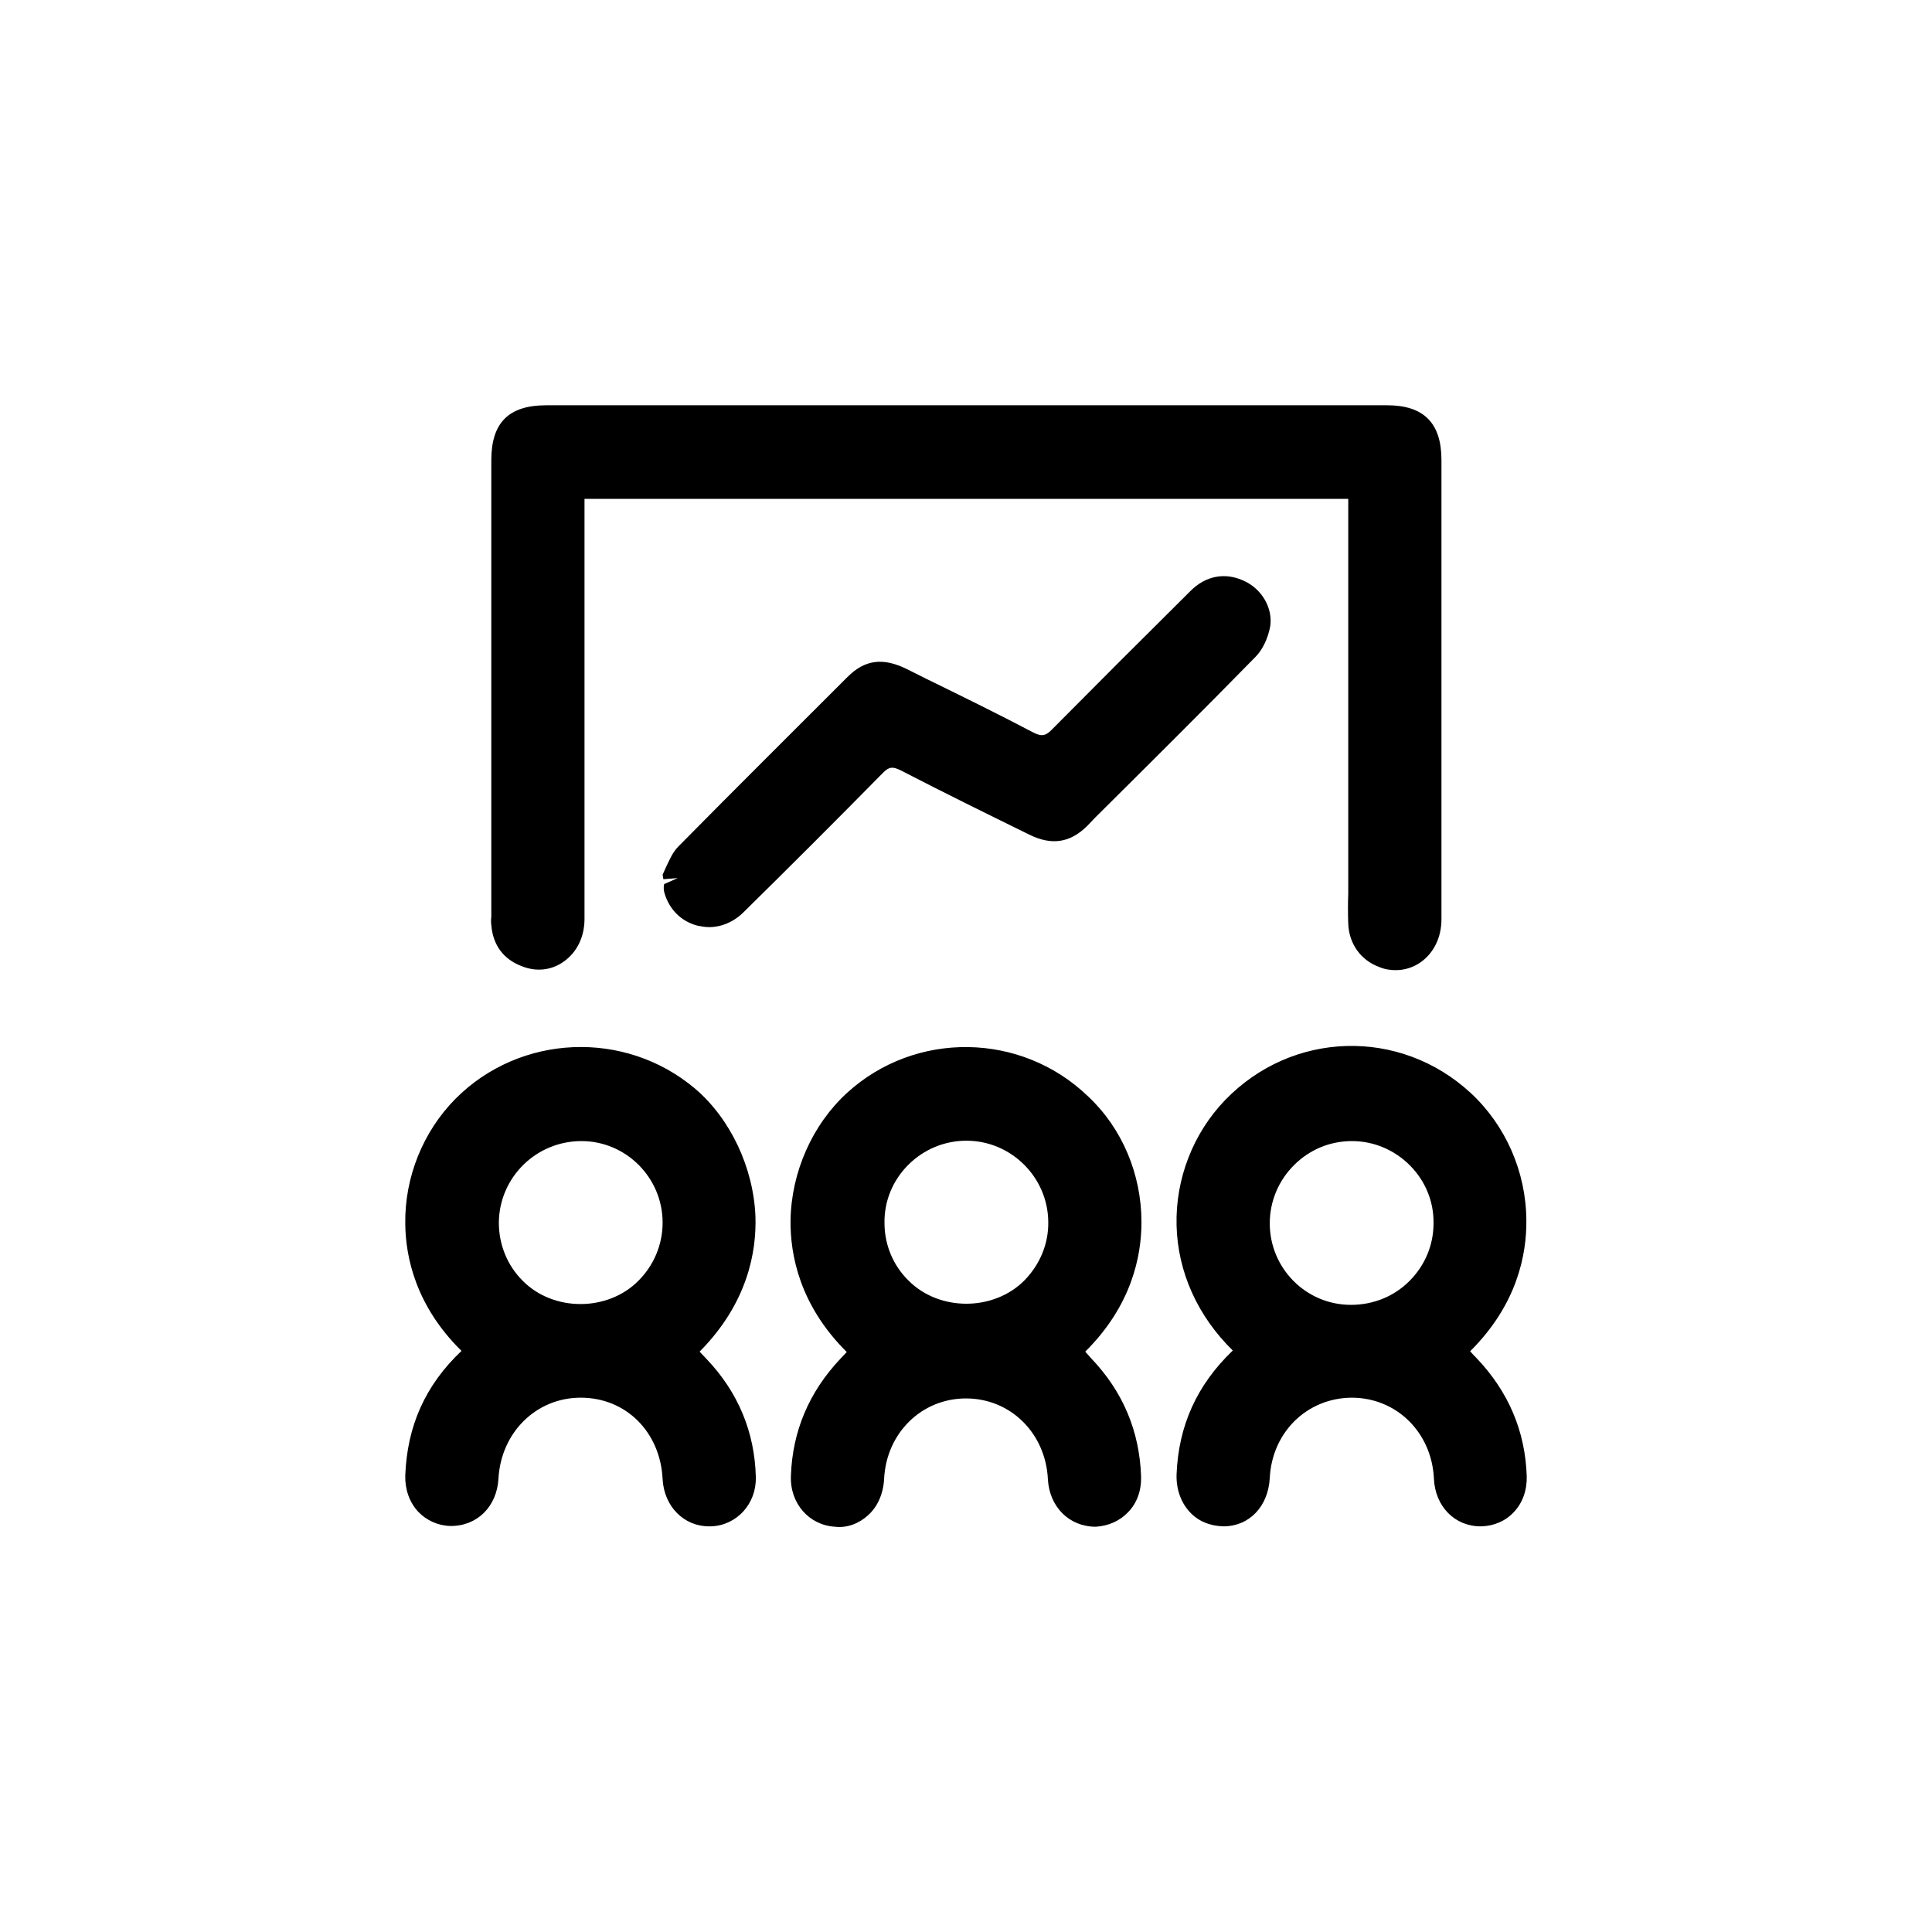 <?xml version="1.0" encoding="utf-8"?>
<!-- Generator: Adobe Illustrator 28.1.0, SVG Export Plug-In . SVG Version: 6.00 Build 0)  -->
<svg version="1.1" id="Layer_1" xmlns="http://www.w3.org/2000/svg" xmlns:xlink="http://www.w3.org/1999/xlink" x="0px" y="0px"
	 viewBox="0 0 512 512" style="enable-background:new 0 0 512 512;" xml:space="preserve">
<style type="text/css">
	.st0{fill:none;}
</style>
<g>
	<rect class="st0" width="512" height="512"/>
	<path d="M130.2,245.1c-0.1-0.6-0.1-1.3,0-2.1l0-121c0-10,4.6-14.6,14.6-14.6h222.8c9.7,0,14.4,4.7,14.4,14.5v121.7
		c0,4.8-2,8.9-5.5,11.4c-2,1.4-4.3,2.1-6.6,2.1c-1.4,0-2.9-0.2-4.3-0.8c-5-1.8-8.1-6.2-8.3-11.5c-0.1-2.6-0.1-5.4,0-8V132.2H154.9
		v31.9c0,26.5,0,53,0,79.4c0,4.8-2,8.9-5.6,11.4c-3.1,2.2-7.1,2.7-10.9,1.2C133.5,254.3,130.6,250.5,130.2,245.1z M176.1,236.7
		c1.3,4.4,4.5,7.5,8.7,8.6c1,0.2,2.1,0.4,3.1,0.4c3.3,0,6.6-1.4,9.2-4c12.7-12.5,25.1-24.9,36.9-36.9c1.6-1.6,2.5-1.7,4.6-0.7
		c11.4,5.9,23,11.6,34.2,17.1c5.9,2.9,10.8,2.2,15.4-2.4l2-2.1c14-13.9,28.5-28.3,42.5-42.6c1.9-1.9,3.3-4.9,3.9-8
		c0.8-4.8-2.1-10-7-12.2c-5-2.3-10.1-1.3-14.1,2.7c-13.7,13.6-25.1,25-36.6,36.6c-1.7,1.8-2.8,2.1-5.1,0.9
		c-9.3-4.9-18.9-9.6-28.1-14.1l-5.4-2.7c-6.3-3.1-11.1-2.5-15.7,2.1c-13.9,13.9-29.7,29.6-44.8,44.9c-1.5,1.5-2.3,3.4-3.3,5.5
		l-0.9,2l0.2,1.2l3.8-0.3l-3.6,1.6C175.8,235.2,175.9,236,176.1,236.7z M404.6,391.2L404.6,391.2c0.1,3.7-1.1,7.1-3.4,9.5
		c-2.2,2.4-5.3,3.7-8.6,3.8c0,0-0.1,0-0.2,0c-6.9,0-12.1-5.3-12.4-12.7c-0.6-12.2-9.9-21.4-21.8-21.4c-11.9,0.1-21.1,9.2-21.7,21.3
		c-0.4,7.5-5.4,12.8-12.3,12.8c-3.6-0.1-6.7-1.4-8.9-3.8c-2.4-2.6-3.6-6.1-3.5-9.9c0.5-13,5.4-23.8,14.9-32.9
		c-9.3-9.1-14.6-20.8-14.9-33.2c-0.3-12.3,4.4-24.4,12.9-33.2c17.7-18.3,46.2-19.2,65-1.9c9.3,8.6,14.7,20.9,14.8,33.7
		c0.1,9.1-2.4,22.4-14.9,34.8l0.1,0.1c0.5,0.6,1,1.1,1.5,1.6C399.8,368.8,404.2,379.3,404.6,391.2z M373.6,308.8
		c-4.1-4.1-9.6-6.4-15.3-6.4c-5.8,0-11.2,2.2-15.4,6.4c-4.1,4.1-6.4,9.6-6.4,15.4c0,11.9,9.6,21.6,21.5,21.6
		c5.9,0,11.4-2.2,15.5-6.3c4.1-4.1,6.4-9.5,6.4-15.3C380,318.4,377.7,312.9,373.6,308.8z M187.2,360.1c8.4,8.8,12.8,19.4,13.1,31.3
		c0.2,7.1-5,12.8-11.8,13.1c-0.2,0-0.4,0-0.6,0c-6.6,0-11.9-5.2-12.3-12.5c-0.6-12.5-9.7-21.6-21.7-21.6c-11.8,0-21.1,9.2-21.8,21.4
		c-0.4,7.5-5.7,12.7-12.8,12.6c-3.3-0.1-6.3-1.5-8.5-3.8c-2.3-2.5-3.5-5.9-3.4-9.6c0.5-13.1,5.3-23.9,14.9-33
		c-12.1-11.9-14.8-24.8-14.9-33.6c-0.2-12.4,4.7-24.5,13.3-33.2c17.1-17.2,44.9-18.4,63.5-2.7c9.4,8,15.5,21,16,33.9
		c0.3,9.2-2,22.9-14.8,35.8L187.2,360.1z M154.1,302.4c-12.1,0-21.8,9.7-21.9,21.6c0,5.8,2.2,11.3,6.3,15.4c8.2,8.3,22.6,8.2,30.7,0
		c4.1-4.1,6.4-9.6,6.4-15.4C175.6,312.1,165.9,302.4,154.1,302.4z M302.5,323.9c0,9-2.6,22.1-14.9,34.3l1.6,1.8
		c8.4,8.8,12.8,19.3,13.2,31.3v0c0.1,3.7-1.1,7.1-3.5,9.5c-2.2,2.3-5.2,3.6-8.5,3.8c-7.1,0-12.3-5.3-12.7-12.6
		c-0.6-12.2-9.9-21.4-21.7-21.4c-11.8,0-21.1,9.2-21.7,21.3c-0.2,3.9-1.7,7.4-4.3,9.7c-2.3,2.1-5.5,3.4-8.7,3
		c-6.9-0.4-12-6.2-11.7-13.5c0.4-11.8,4.8-22.2,13.1-31l1.7-1.8c-12.5-12.4-15-25.8-14.9-34.9c0.2-12.8,5.8-25.4,15-33.8
		c18.1-16.5,46.1-16.1,63.8,0.9C297.4,299,302.5,311.2,302.5,323.9z M256.1,302.3c-5.8,0-11.3,2.3-15.4,6.4
		c-4.1,4.1-6.4,9.6-6.3,15.4c0,5.8,2.3,11.3,6.4,15.3c8.2,8.2,22.6,8.1,30.7-0.1c4.1-4.2,6.4-9.7,6.3-15.5
		C277.7,312,268,302.3,256.1,302.3z"/>
</g>
</svg>
